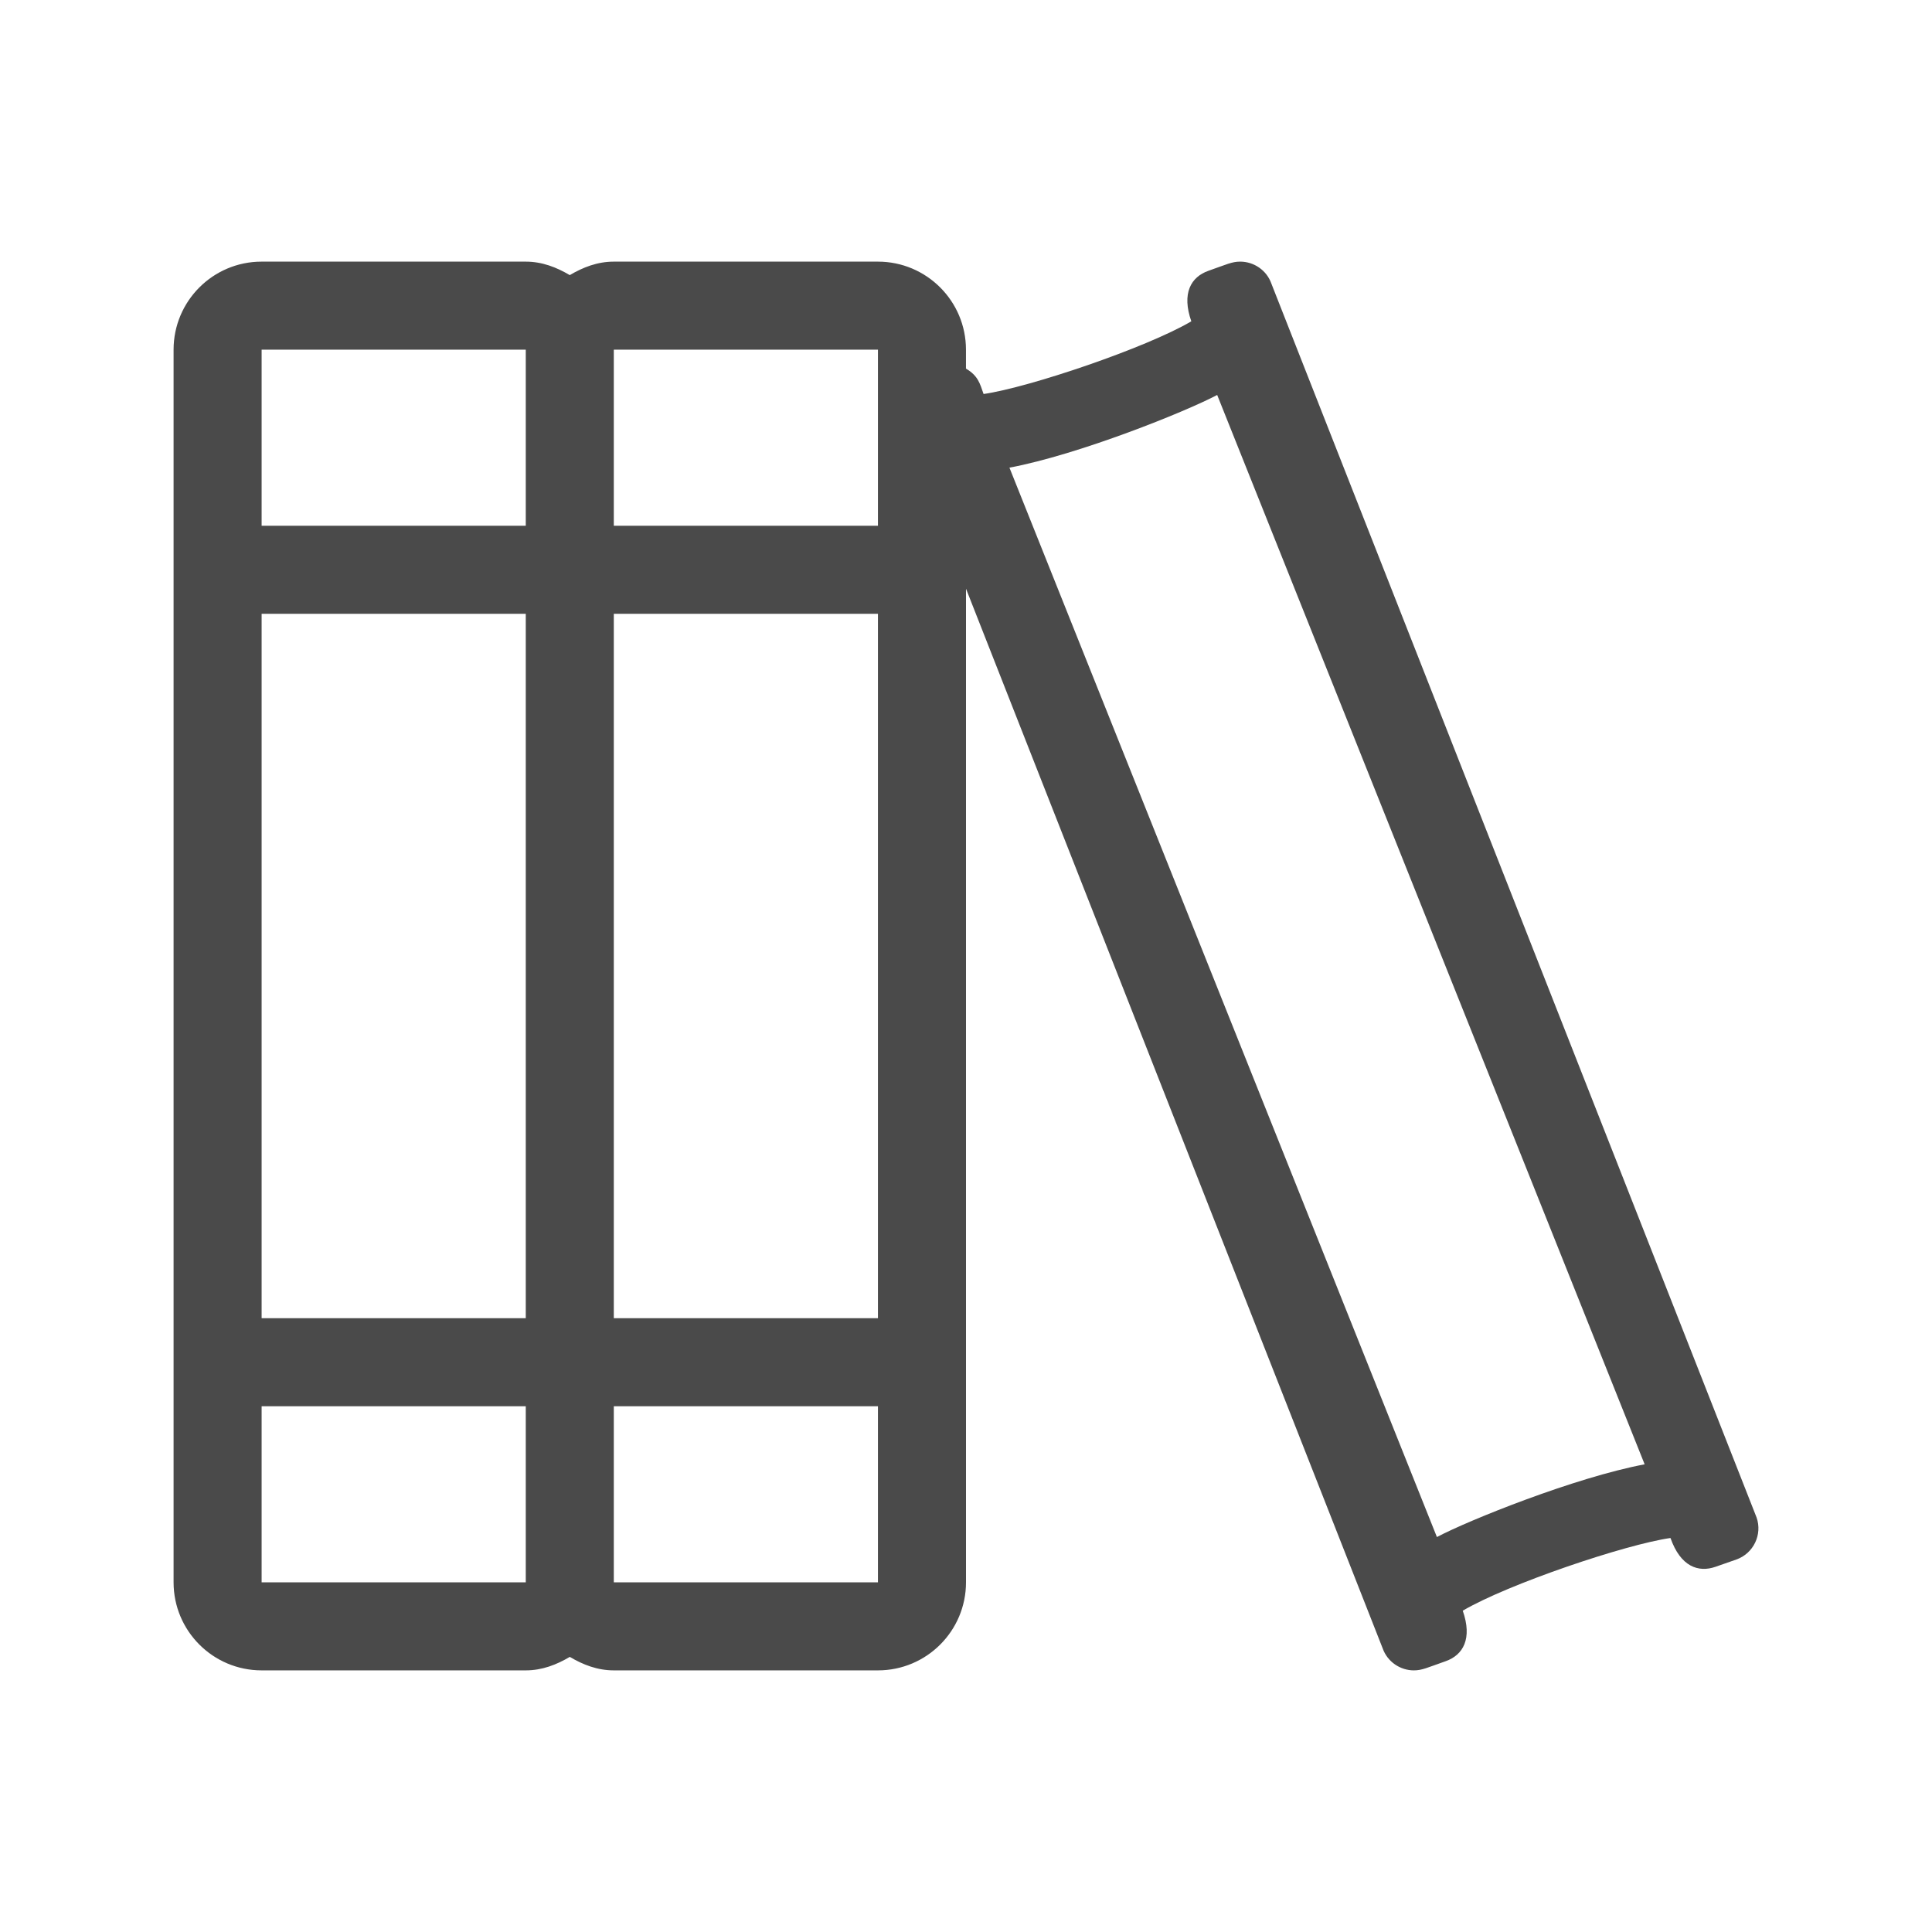 <?xml version="1.0" encoding="UTF-8" standalone="no"?>
<svg
   aria-hidden="true"
   focusable="false"
   data-prefix="fal"
   data-icon="books"
   role="img"
   viewBox="0 0 512 512"
   class="svg-inline--fa fa-books fa-w-18 fa-7x"
   version="1.1"
   id="svg4"
   sodipodi:docname="dictionaries.svg"
   width="512"
   height="512"
   inkscape:version="1.1 (c4e8f9e, 2021-05-24)"
   xmlns:inkscape="http://www.inkscape.org/namespaces/inkscape"
   xmlns:sodipodi="http://sodipodi.sourceforge.net/DTD/sodipodi-0.dtd"
   xmlns="http://www.w3.org/2000/svg"
   xmlns:svg="http://www.w3.org/2000/svg">
  <defs
     id="defs8" />
  <sodipodi:namedview
     id="namedview6"
     pagecolor="#ffffff"
     bordercolor="#999999"
     borderopacity="1"
     inkscape:pageshadow="0"
     inkscape:pageopacity="0"
     inkscape:pagecheckerboard="0"
     showgrid="false"
     inkscape:zoom="1.4707031"
     inkscape:cx="288.29748"
     inkscape:cy="256"
     inkscape:current-layer="svg4" />
  <path
     fill="#4a4a4a"
     d="M 465.511,402.147 336.937,75.182 c -1.254,-3.587 -4.659,-5.848 -8.276,-5.848 -2.195,0 -3.624,0.751 -8.378,2.414 -4.71,1.648 -7.16,6.008 -4.572,13.402 -12.002,7.066 -43.13,17.566 -55.052,19.265 -0.97,-2.756 -1.436,-4.827 -4.667,-6.73 v -5.017 c 0,-12.884 -10.449,-23.333 -23.333,-23.333 h -70 c -4.346,0 -8.181,1.509 -11.667,3.573 -3.478,-2.064 -7.314,-3.573 -11.659,-3.573 H 69.333 C 56.449,69.334 46,79.783 46,92.667 V 419.333 c 0,12.884 10.449,23.333 23.333,23.333 h 70 c 4.346,0 8.181,-1.509 11.667,-3.573 3.485,2.071 7.321,3.573 11.667,3.573 h 70 c 12.884,0 23.333,-10.449 23.333,-23.333 V 156.017 l 110.418,280.802 c 1.261,3.587 4.667,5.848 8.276,5.848 2.187,0 3.617,-0.751 8.378,-2.414 4.696,-1.641 7.168,-6.001 4.572,-13.402 12.002,-7.066 43.13,-17.566 55.052,-19.265 2.661,7.583 7.386,9.224 11.944,7.627 l 5.505,-1.925 c 4.543,-1.597 6.956,-6.614 5.367,-11.142 z M 139.333,419.333 H 69.333 v -46.667 h 70 z m 0,-70 H 69.333 V 162.667 h 70 z m 0,-210 H 69.333 V 92.667 h 70 z m 93.333,280 h -70 v -46.667 h 70 z m 0,-70 h -70 V 162.667 h 70 z m 0,-210 h -70 V 92.667 h 70 z M 380.796,407.331 267.513,123.934 c 18.39,-3.456 46.674,-14.824 55.052,-19.265 l 113.283,283.39 c -18.397,3.464 -46.674,14.824 -55.052,19.272 z"
     class=""
     id="path2"
     style="stroke-width:0.729" />
</svg>
